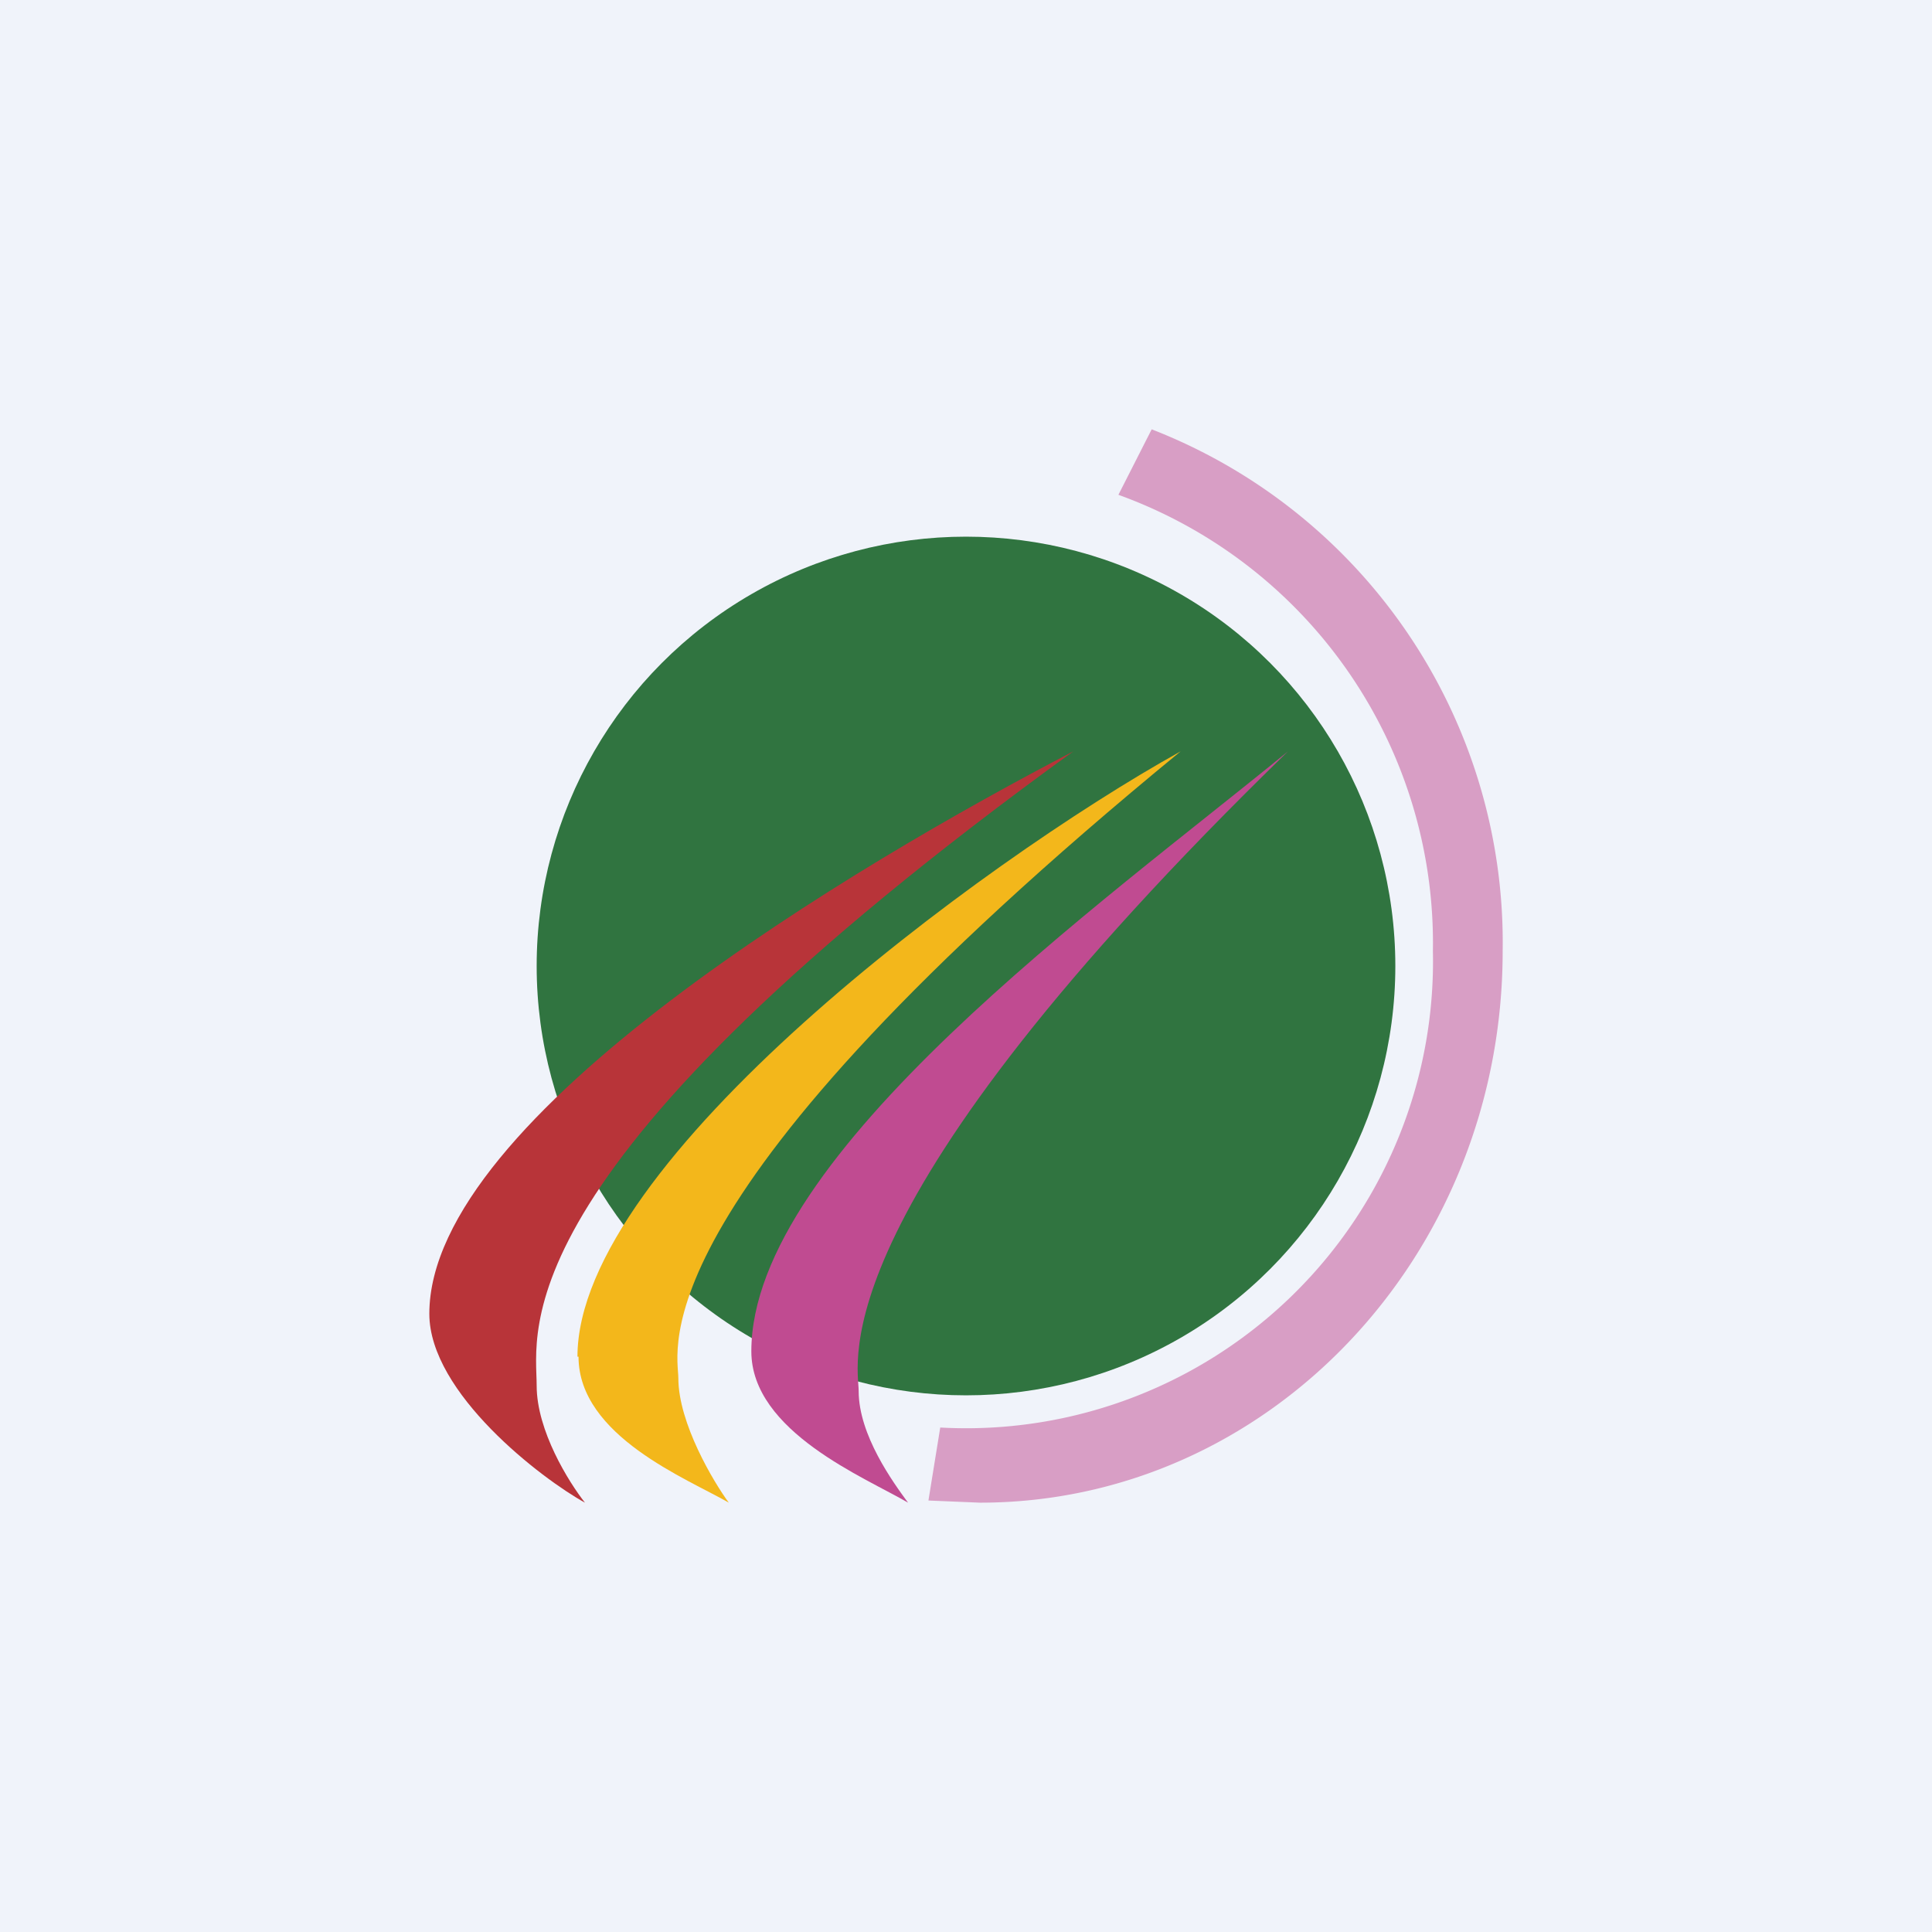 <!-- by TradingView --><svg width="18" height="18" viewBox="0 0 18 18" xmlns="http://www.w3.org/2000/svg"><path fill="#F0F3FA" d="M0 0h18v18H0z"/><circle cx="9" cy="9" r="4" fill="#307440"/><path d="M10.42 4.61a4.44 4.44 0 0 1 2.93 4.25 4.35 4.35 0 0 1-4.59 4.44l-.11.68.48.02C11.82 14 14 11.7 14 8.86A5.13 5.13 0 0 0 10.73 4l-.31.61Z" fill="#C04B91" fill-opacity=".5"/><path d="M4 12.24C4 10.4 8 8.04 10 7c-5.37 3.89-5 5.4-5 5.91 0 .42.3.9.45 1.09-.4-.22-1.45-1.02-1.45-1.76Z" fill="#B83439"/><path d="M5.38 12.64c0-1.82 3.75-4.6 5.62-5.64-5.11 4.19-4.68 5.58-4.68 5.84 0 .42.33.97.47 1.16-.38-.22-1.4-.62-1.4-1.36Z" fill="#F3B71B"/><path d="M7 12.59c0-1.84 3.28-4.18 5-5.59-4.4 4.28-4 5.7-4 5.96 0 .41.32.85.46 1.04-.39-.23-1.46-.66-1.46-1.41Z" fill="#C04B91"/></svg>
